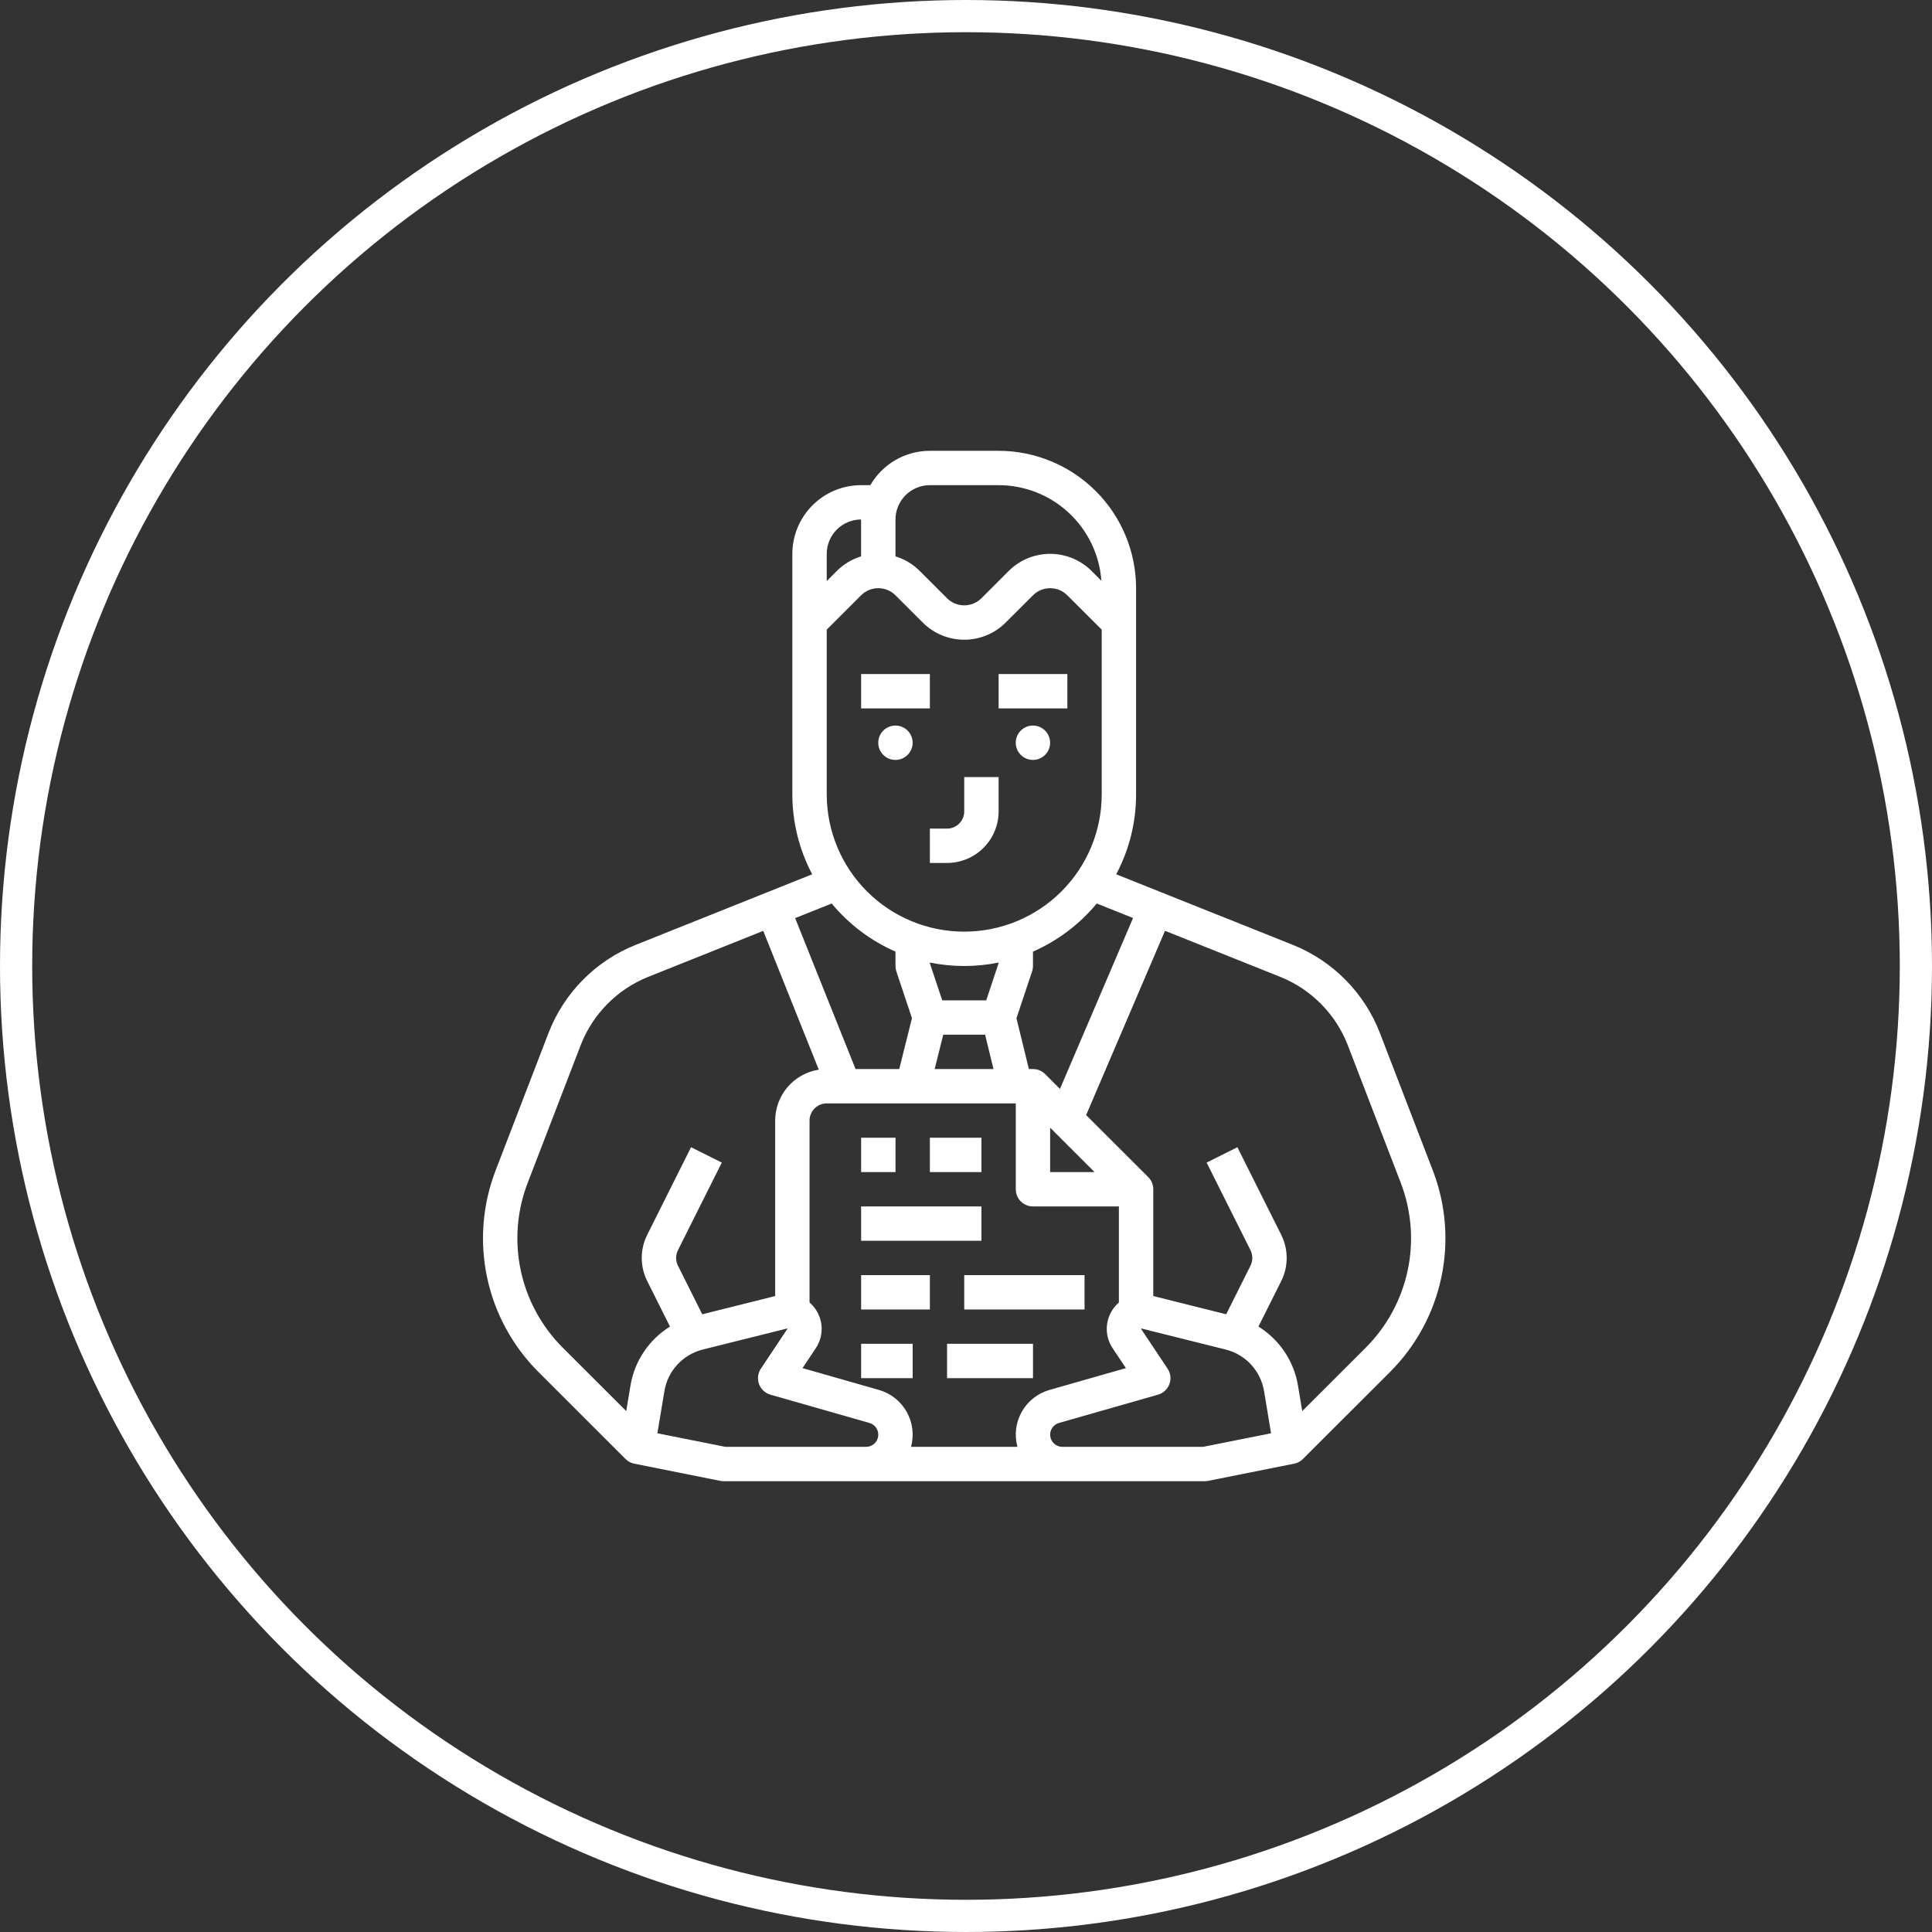 <svg width="60" height="60" viewBox="0 0 60 60" fill="none" xmlns="http://www.w3.org/2000/svg">
<rect x="0" y="0" width="60" height="60" fill="#333333" stroke="none"/>
<circle cx="30" cy="30" r="29.5" stroke="white"/>
<path d="M28.878 35.333H30.479V36.4H28.878V35.333Z" fill="white"/>
<path d="M26.743 35.333H27.811V36.4H26.743V35.333Z" fill="white"/>
<path d="M26.743 37.467H30.479V38.533H26.743V37.467Z" fill="white"/>
<path d="M29.945 39.6H33.681V40.667H29.945V39.6Z" fill="white"/>
<path d="M26.743 39.6H28.878V40.667H26.743V39.6Z" fill="white"/>
<path d="M29.412 41.733H32.081V42.8H29.412V41.733Z" fill="white"/>
<path d="M26.743 41.733H28.344V42.8H26.743V41.733Z" fill="white"/>
<path d="M19.426 45.31L19.426 45.31C19.501 45.385 19.596 45.436 19.699 45.456L22.368 45.99C22.402 45.996 22.437 46 22.472 46H37.417C37.452 46 37.487 45.996 37.522 45.99L40.191 45.456C40.294 45.436 40.389 45.385 40.463 45.31L40.463 45.31L43.17 42.606C43.973 41.804 44.526 40.785 44.761 39.675C44.997 38.565 44.906 37.41 44.498 36.351L42.854 32.08C42.616 31.464 42.253 30.903 41.789 30.433C41.325 29.962 40.768 29.593 40.155 29.346L34.665 27.152C35.071 26.387 35.283 25.533 35.282 24.667V18.267C35.281 17.136 34.831 16.051 34.03 15.251C33.23 14.451 32.144 14.001 31.012 14H28.877C28.503 14 28.135 14.099 27.811 14.286C27.486 14.473 27.217 14.743 27.029 15.067H26.742C26.176 15.067 25.634 15.292 25.233 15.692C24.833 16.092 24.608 16.634 24.607 17.2V24.667C24.607 25.533 24.819 26.387 25.224 27.152L19.735 29.346C19.121 29.593 18.565 29.962 18.1 30.433C17.636 30.903 17.273 31.464 17.035 32.08L15.391 36.351C14.984 37.41 14.892 38.565 15.128 39.675C15.364 40.785 15.917 41.804 16.72 42.606L19.426 45.31ZM22.525 44.933L20.415 44.512L20.634 43.201C20.685 42.893 20.825 42.607 21.037 42.378C21.248 42.149 21.522 41.987 21.825 41.911L24.438 41.259C24.44 41.258 24.442 41.258 24.444 41.259C24.446 41.26 24.448 41.261 24.449 41.263C24.451 41.265 24.451 41.267 24.451 41.269C24.451 41.271 24.451 41.273 24.449 41.275L23.63 42.504C23.583 42.574 23.553 42.654 23.544 42.737C23.534 42.821 23.544 42.905 23.573 42.984C23.602 43.063 23.649 43.134 23.71 43.191C23.772 43.248 23.846 43.29 23.927 43.313L27.001 44.191C27.089 44.216 27.165 44.272 27.215 44.348C27.265 44.425 27.285 44.517 27.272 44.607C27.26 44.698 27.215 44.78 27.146 44.84C27.077 44.9 26.988 44.933 26.897 44.933H22.525ZM31.546 34.267V36.933C31.546 37.075 31.602 37.21 31.702 37.31C31.802 37.41 31.938 37.467 32.08 37.467H34.748V40.451C34.727 40.469 34.706 40.488 34.687 40.508C34.511 40.684 34.401 40.916 34.377 41.163C34.352 41.411 34.414 41.66 34.552 41.867L34.966 42.488L32.595 43.165C32.229 43.269 31.919 43.513 31.732 43.844C31.546 44.175 31.497 44.567 31.597 44.933H28.293C28.393 44.567 28.344 44.175 28.157 43.844C27.97 43.513 27.66 43.269 27.294 43.165L24.923 42.488L25.337 41.867C25.475 41.66 25.537 41.411 25.512 41.163C25.488 40.916 25.378 40.684 25.203 40.507C25.183 40.488 25.162 40.469 25.141 40.451V34.8C25.141 34.659 25.198 34.523 25.298 34.423C25.398 34.323 25.533 34.267 25.675 34.267H31.546ZM27.276 18.267C27.375 18.266 27.473 18.286 27.565 18.324C27.657 18.362 27.74 18.417 27.81 18.488L28.656 19.333C28.998 19.675 29.461 19.867 29.945 19.867C30.428 19.867 30.892 19.675 31.233 19.333L32.08 18.488C32.221 18.346 32.413 18.267 32.613 18.267C32.814 18.267 33.006 18.346 33.147 18.488L34.215 19.554V24.667C34.215 25.798 33.765 26.884 32.964 27.684C32.163 28.484 31.077 28.933 29.945 28.933C28.812 28.933 27.726 28.484 26.925 27.684C26.125 26.884 25.675 25.798 25.675 24.667V19.554L26.742 18.488C26.812 18.417 26.895 18.362 26.987 18.324C27.079 18.286 27.177 18.266 27.276 18.267ZM32.613 35.021L33.993 36.4H32.613V35.021ZM29.945 30C30.303 30 30.661 29.964 31.012 29.893V29.913L30.628 31.067H29.262L28.877 29.913V29.893C29.229 29.964 29.586 30 29.945 30ZM29.294 32.133H30.593L30.854 33.2H29.027L29.294 32.133ZM37.364 44.933H32.992C32.901 44.933 32.813 44.9 32.744 44.84C32.675 44.781 32.63 44.698 32.617 44.607C32.604 44.517 32.625 44.425 32.675 44.348C32.724 44.272 32.8 44.216 32.888 44.191L35.962 43.313C36.043 43.29 36.117 43.248 36.179 43.191C36.241 43.134 36.288 43.063 36.317 42.984C36.346 42.905 36.356 42.821 36.346 42.737C36.336 42.654 36.307 42.574 36.26 42.504L35.44 41.275C35.439 41.273 35.438 41.271 35.438 41.268C35.439 41.266 35.44 41.263 35.441 41.262C35.443 41.261 35.444 41.26 35.445 41.259C35.446 41.259 35.448 41.258 35.449 41.258C35.45 41.258 35.451 41.259 35.452 41.259L38.065 41.911C38.367 41.987 38.641 42.149 38.853 42.378C39.064 42.607 39.204 42.893 39.256 43.201L39.474 44.512L37.364 44.933ZM41.858 32.463L43.502 36.734C43.835 37.6 43.91 38.545 43.717 39.454C43.524 40.362 43.072 41.195 42.415 41.852L40.442 43.823L40.309 43.025C40.246 42.651 40.104 42.294 39.893 41.98C39.681 41.664 39.405 41.398 39.082 41.198L39.791 39.782C39.901 39.56 39.959 39.315 39.959 39.067C39.959 38.818 39.901 38.574 39.791 38.351L38.428 35.628L37.473 36.105L38.836 38.828C38.873 38.902 38.892 38.984 38.892 39.067C38.892 39.15 38.873 39.231 38.836 39.305L38.08 40.816L35.816 40.25V36.933C35.816 36.792 35.76 36.656 35.66 36.556L33.731 34.63L36.18 28.907L39.758 30.337C40.236 30.528 40.668 30.816 41.029 31.182C41.391 31.547 41.673 31.984 41.858 32.463ZM35.188 28.51L32.918 33.817L32.457 33.356C32.357 33.256 32.221 33.2 32.08 33.2H31.953L31.567 31.623L32.052 30.169C32.07 30.114 32.08 30.057 32.08 30V29.553C32.847 29.217 33.526 28.705 34.06 28.059L35.188 28.51ZM28.877 15.067H31.012C31.821 15.068 32.6 15.374 33.192 15.925C33.785 16.476 34.146 17.23 34.205 18.037L33.902 17.733C33.56 17.392 33.097 17.2 32.613 17.2C32.13 17.2 31.667 17.392 31.325 17.733L30.479 18.579C30.337 18.721 30.145 18.8 29.945 18.8C29.744 18.8 29.552 18.721 29.411 18.579L28.565 17.733C28.354 17.522 28.095 17.366 27.81 17.279V16.133C27.81 15.851 27.923 15.579 28.123 15.379C28.323 15.18 28.594 15.067 28.877 15.067ZM26.742 16.133V17.279C26.457 17.366 26.198 17.522 25.987 17.733L25.675 18.046V17.2C25.675 16.917 25.788 16.646 25.988 16.446C26.188 16.246 26.459 16.134 26.742 16.133ZM27.81 29.553V30C27.81 30.057 27.819 30.114 27.837 30.169L28.322 31.621L27.927 33.2H26.57L24.694 28.513L25.829 28.059C26.364 28.705 27.042 29.217 27.81 29.553ZM16.388 36.734L18.032 32.463C18.217 31.984 18.499 31.547 18.86 31.182C19.221 30.816 19.654 30.528 20.131 30.337L23.703 28.909L25.428 33.219C25.051 33.278 24.707 33.47 24.459 33.76C24.211 34.05 24.074 34.419 24.074 34.8V40.25L21.809 40.816L21.053 39.305C21.017 39.231 20.997 39.149 20.997 39.067C20.997 38.984 21.017 38.902 21.053 38.828L22.416 36.105L21.461 35.628L20.099 38.351C19.988 38.573 19.93 38.818 19.93 39.067C19.93 39.315 19.988 39.56 20.099 39.782L20.807 41.198C20.485 41.398 20.208 41.664 19.997 41.98C19.785 42.294 19.643 42.651 19.581 43.025L19.448 43.823L17.475 41.852C16.818 41.195 16.365 40.362 16.172 39.454C15.979 38.545 16.054 37.6 16.388 36.734H16.388Z" fill="white"/>
<path d="M26.743 20.933H28.878V22H26.743V20.933Z" fill="white"/>
<path d="M28.878 26.8H29.412C29.836 26.799 30.243 26.631 30.543 26.331C30.844 26.031 31.012 25.624 31.013 25.2V24.133H29.945V25.2C29.945 25.341 29.889 25.477 29.789 25.577C29.689 25.677 29.553 25.733 29.412 25.733H28.878V26.8Z" fill="white"/>
<path d="M27.809 23.6C28.104 23.6 28.343 23.361 28.343 23.067C28.343 22.772 28.104 22.533 27.809 22.533C27.514 22.533 27.275 22.772 27.275 23.067C27.275 23.361 27.514 23.6 27.809 23.6Z" fill="white"/>
<path d="M31.013 20.933H33.148V22H31.013V20.933Z" fill="white"/>
<path d="M32.079 23.6C32.373 23.6 32.612 23.361 32.612 23.067C32.612 22.772 32.373 22.533 32.079 22.533C31.784 22.533 31.545 22.772 31.545 23.067C31.545 23.361 31.784 23.6 32.079 23.6Z" fill="white"/>
</svg>
